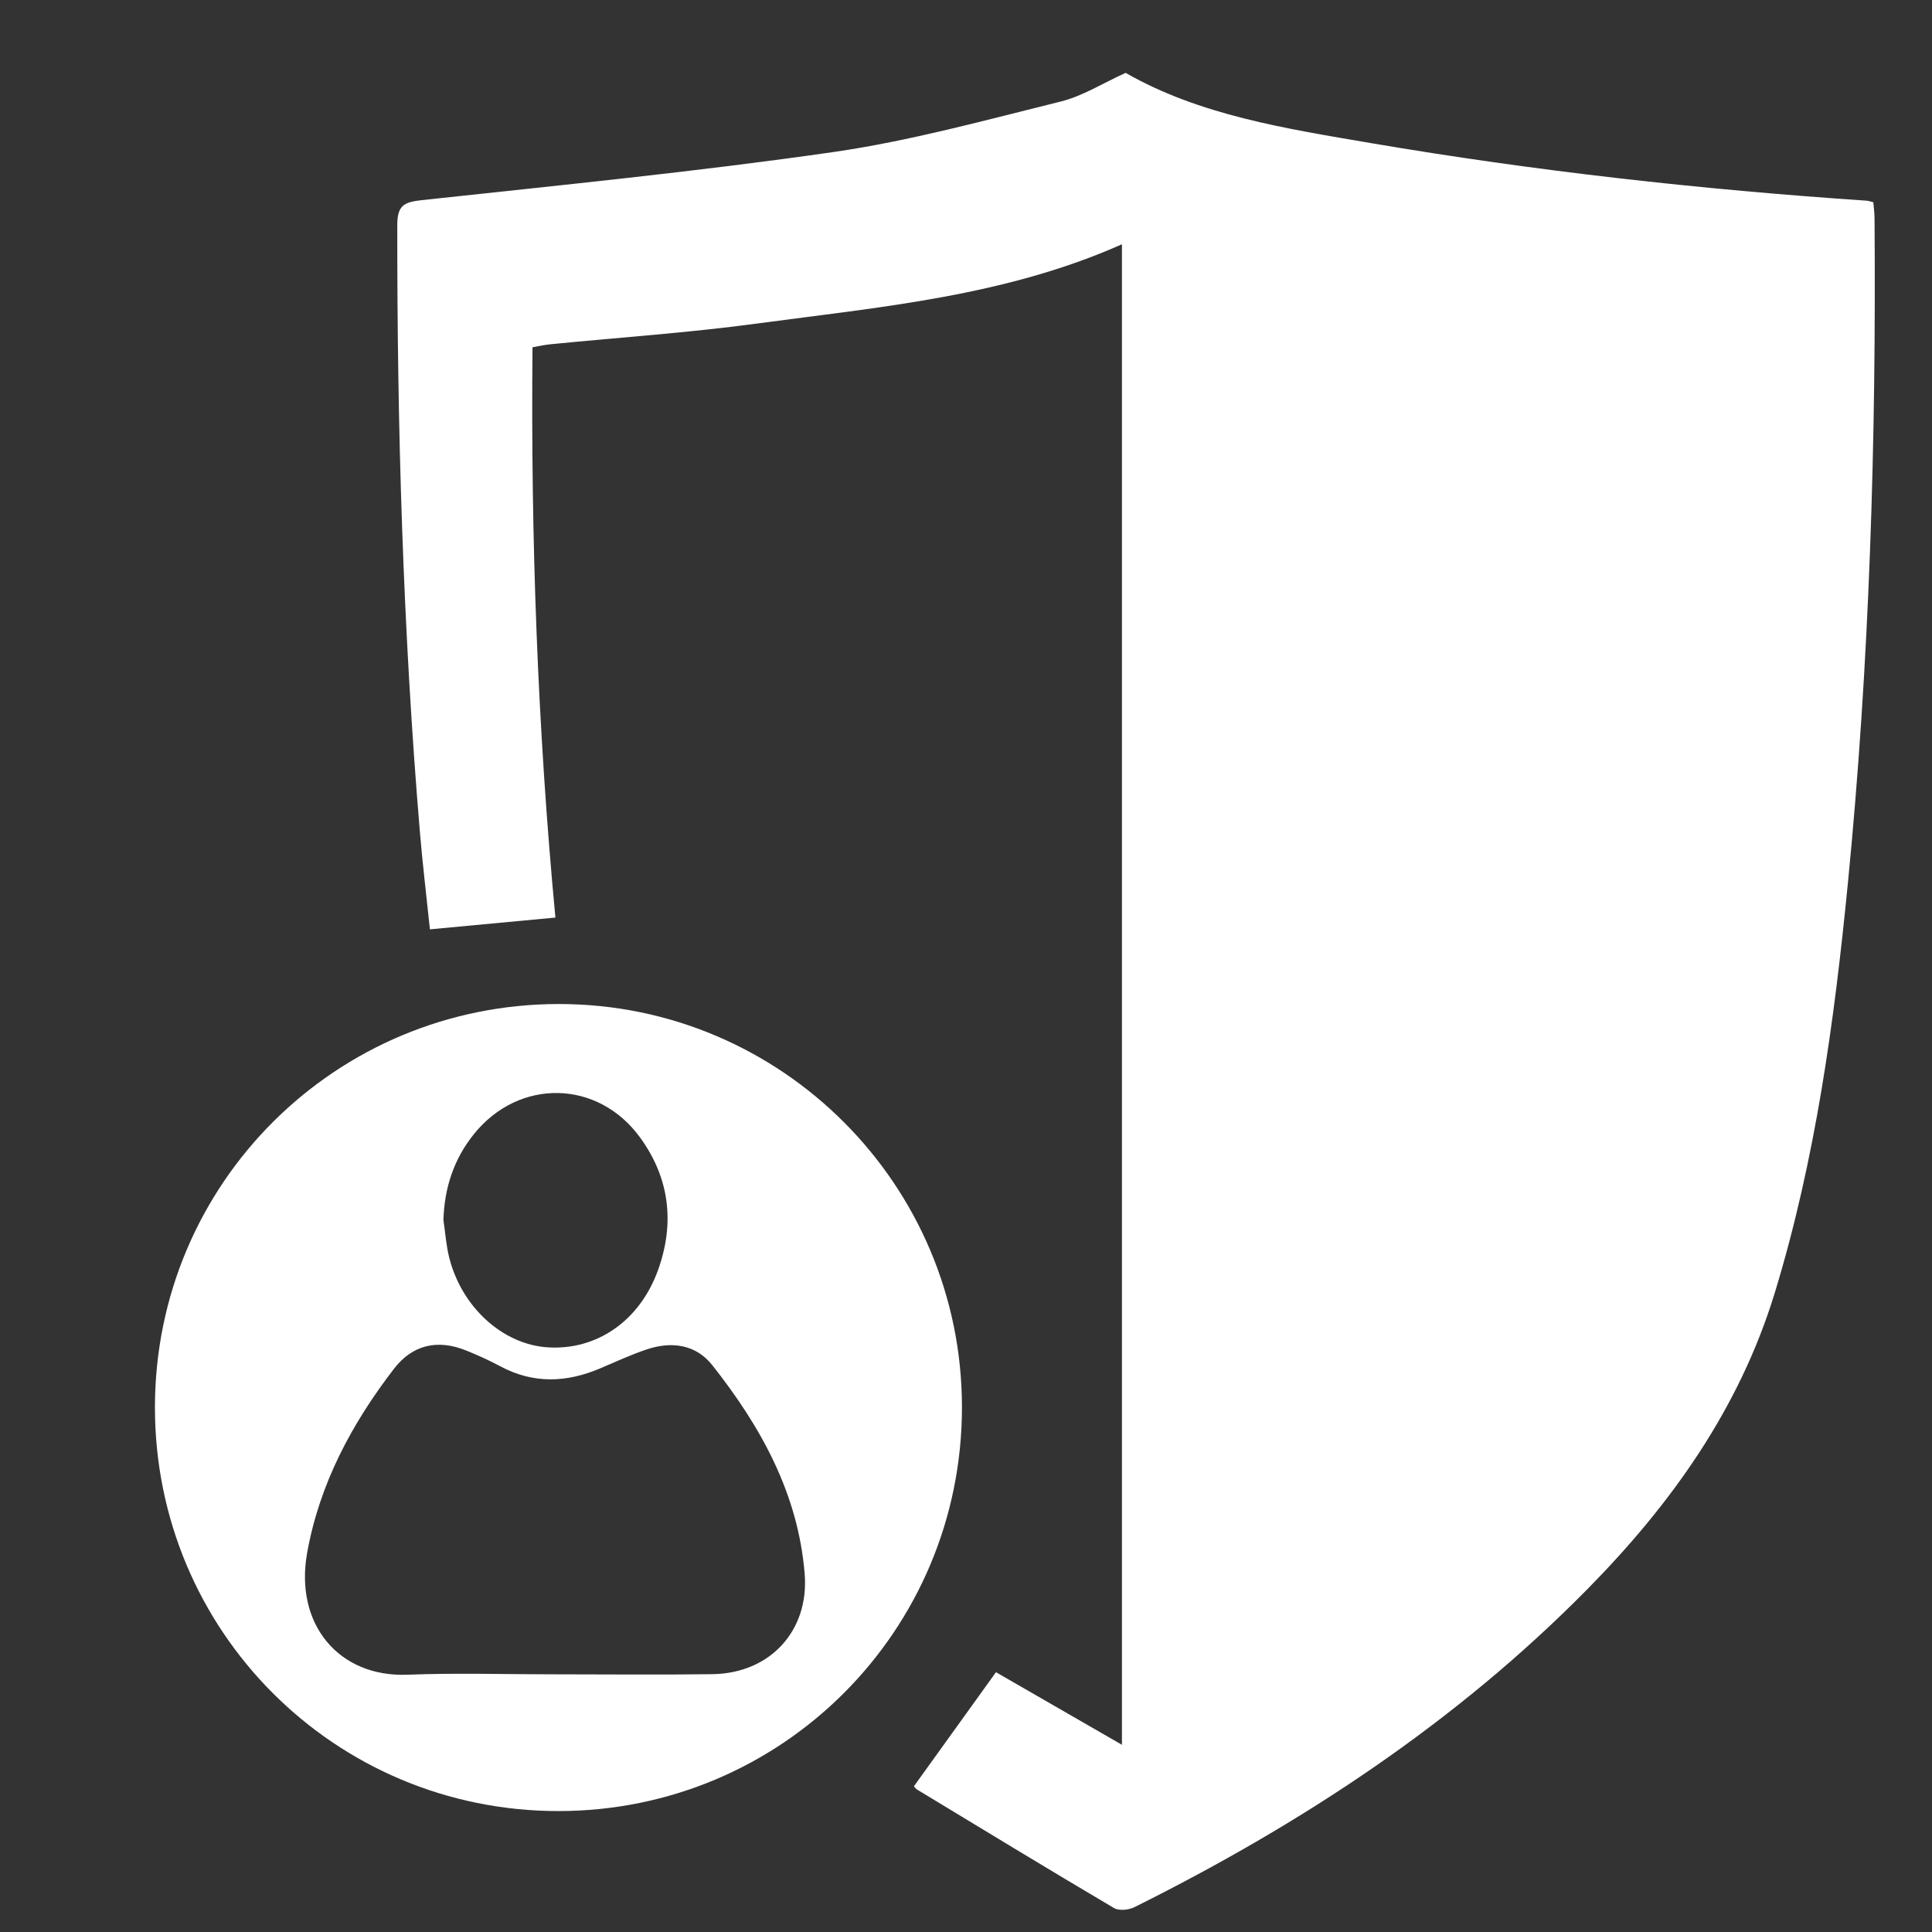 <?xml version="1.0" encoding="utf-8"?>
<!-- Generator: Adobe Illustrator 17.0.0, SVG Export Plug-In . SVG Version: 6.00 Build 0)  -->
<!DOCTYPE svg PUBLIC "-//W3C//DTD SVG 1.1//EN" "http://www.w3.org/Graphics/SVG/1.1/DTD/svg11.dtd">
<svg version="1.1" id="Camada_1" xmlns="http://www.w3.org/2000/svg" xmlns:xlink="http://www.w3.org/1999/xlink" x="0px" y="0px"
	 width="512px" height="512px" viewBox="0 0 512 512" enable-background="new 0 0 512 512" xml:space="preserve">
<rect x="0" y="0" width="512" height="512" fill="#333333" stroke="none"/>
<path fill="#FFFFFF" d="M297.327,462.388c0-133.419,0-265.46,0-397.651c-31.065,13.803-64.169,16.622-96.869,21.026
	c-18.138,2.443-36.438,3.675-54.663,5.478c-1.456,0.144-2.893,0.48-4.675,0.784c-0.477,50.718,1.346,101.07,6.067,151.139
	c-11.26,1.057-21.959,2.061-33.254,3.121c-0.869-8.365-1.925-17.085-2.659-25.831c-4.487-53.501-6.043-107.109-5.988-160.785
	c0.005-5.155,1.696-6.109,6.422-6.621c36.399-3.948,72.863-7.535,109.089-12.747c20.328-2.924,40.307-8.457,60.301-13.394
	c5.842-1.443,11.191-4.878,17.202-7.597c19.608,11.223,42.392,14.759,64.971,18.606c43.52,7.415,87.361,12.29,131.41,15.269
	c0.478,0.032,0.947,0.218,1.773,0.417c0.108,1.389,0.308,2.834,0.319,4.281c0.45,58.85-1.304,117.625-7.068,176.212
	c-3.602,36.617-8.555,73.051-19.341,108.416c-9.376,30.74-27.432,56.047-49.66,78.603c-34.869,35.385-75.803,62.246-120.059,84.3
	c-1.512,0.753-4.089,1.026-5.414,0.244c-17.473-10.325-34.811-20.877-52.172-31.39c-0.4-0.242-0.676-0.689-0.863-0.887
	c7.21-10.021,14.359-19.96,21.747-30.229C274.476,449.22,285.476,455.558,297.327,462.388z"/>
<path fill="#FFFFFF" d="M147.949,479.951C88.67,479.935,41.012,432.199,41.06,372.889c0.047-59.223,47.855-106.866,107.184-106.813
	c58.897,0.052,106.673,47.9,106.684,106.843C254.939,432.186,207.181,479.968,147.949,479.951z M146.888,443.712
	c13.982,0,27.967,0.155,41.947-0.042c15.208-0.214,25.651-11.482,24.41-26.631c-1.736-21.182-11.605-38.98-24.475-55.244
	c-4.359-5.509-10.75-6.385-17.289-4.218c-4.247,1.407-8.33,3.318-12.459,5.069c-8.902,3.776-17.684,4.125-26.428-0.559
	c-2.923-1.566-5.963-2.946-9.04-4.186c-7.595-3.059-14.232-1.559-19.184,4.885c-11.17,14.536-19.674,30.409-22.965,48.686
	c-3.437,19.088,8.495,33.048,26.536,32.345C120.905,443.313,133.905,443.719,146.888,443.712z M117.51,323.271
	c0.482,3.276,0.708,6.614,1.491,9.816c3.247,13.278,14.234,23.242,26.195,23.978c12.997,0.8,24.357-7.041,29.199-20.515
	c4.468-12.435,3.046-24.335-4.738-35.062c-11.205-15.44-32.13-15.789-44.075-0.929C120.281,307.156,117.78,314.761,117.51,323.271z"
	/>
</svg>
